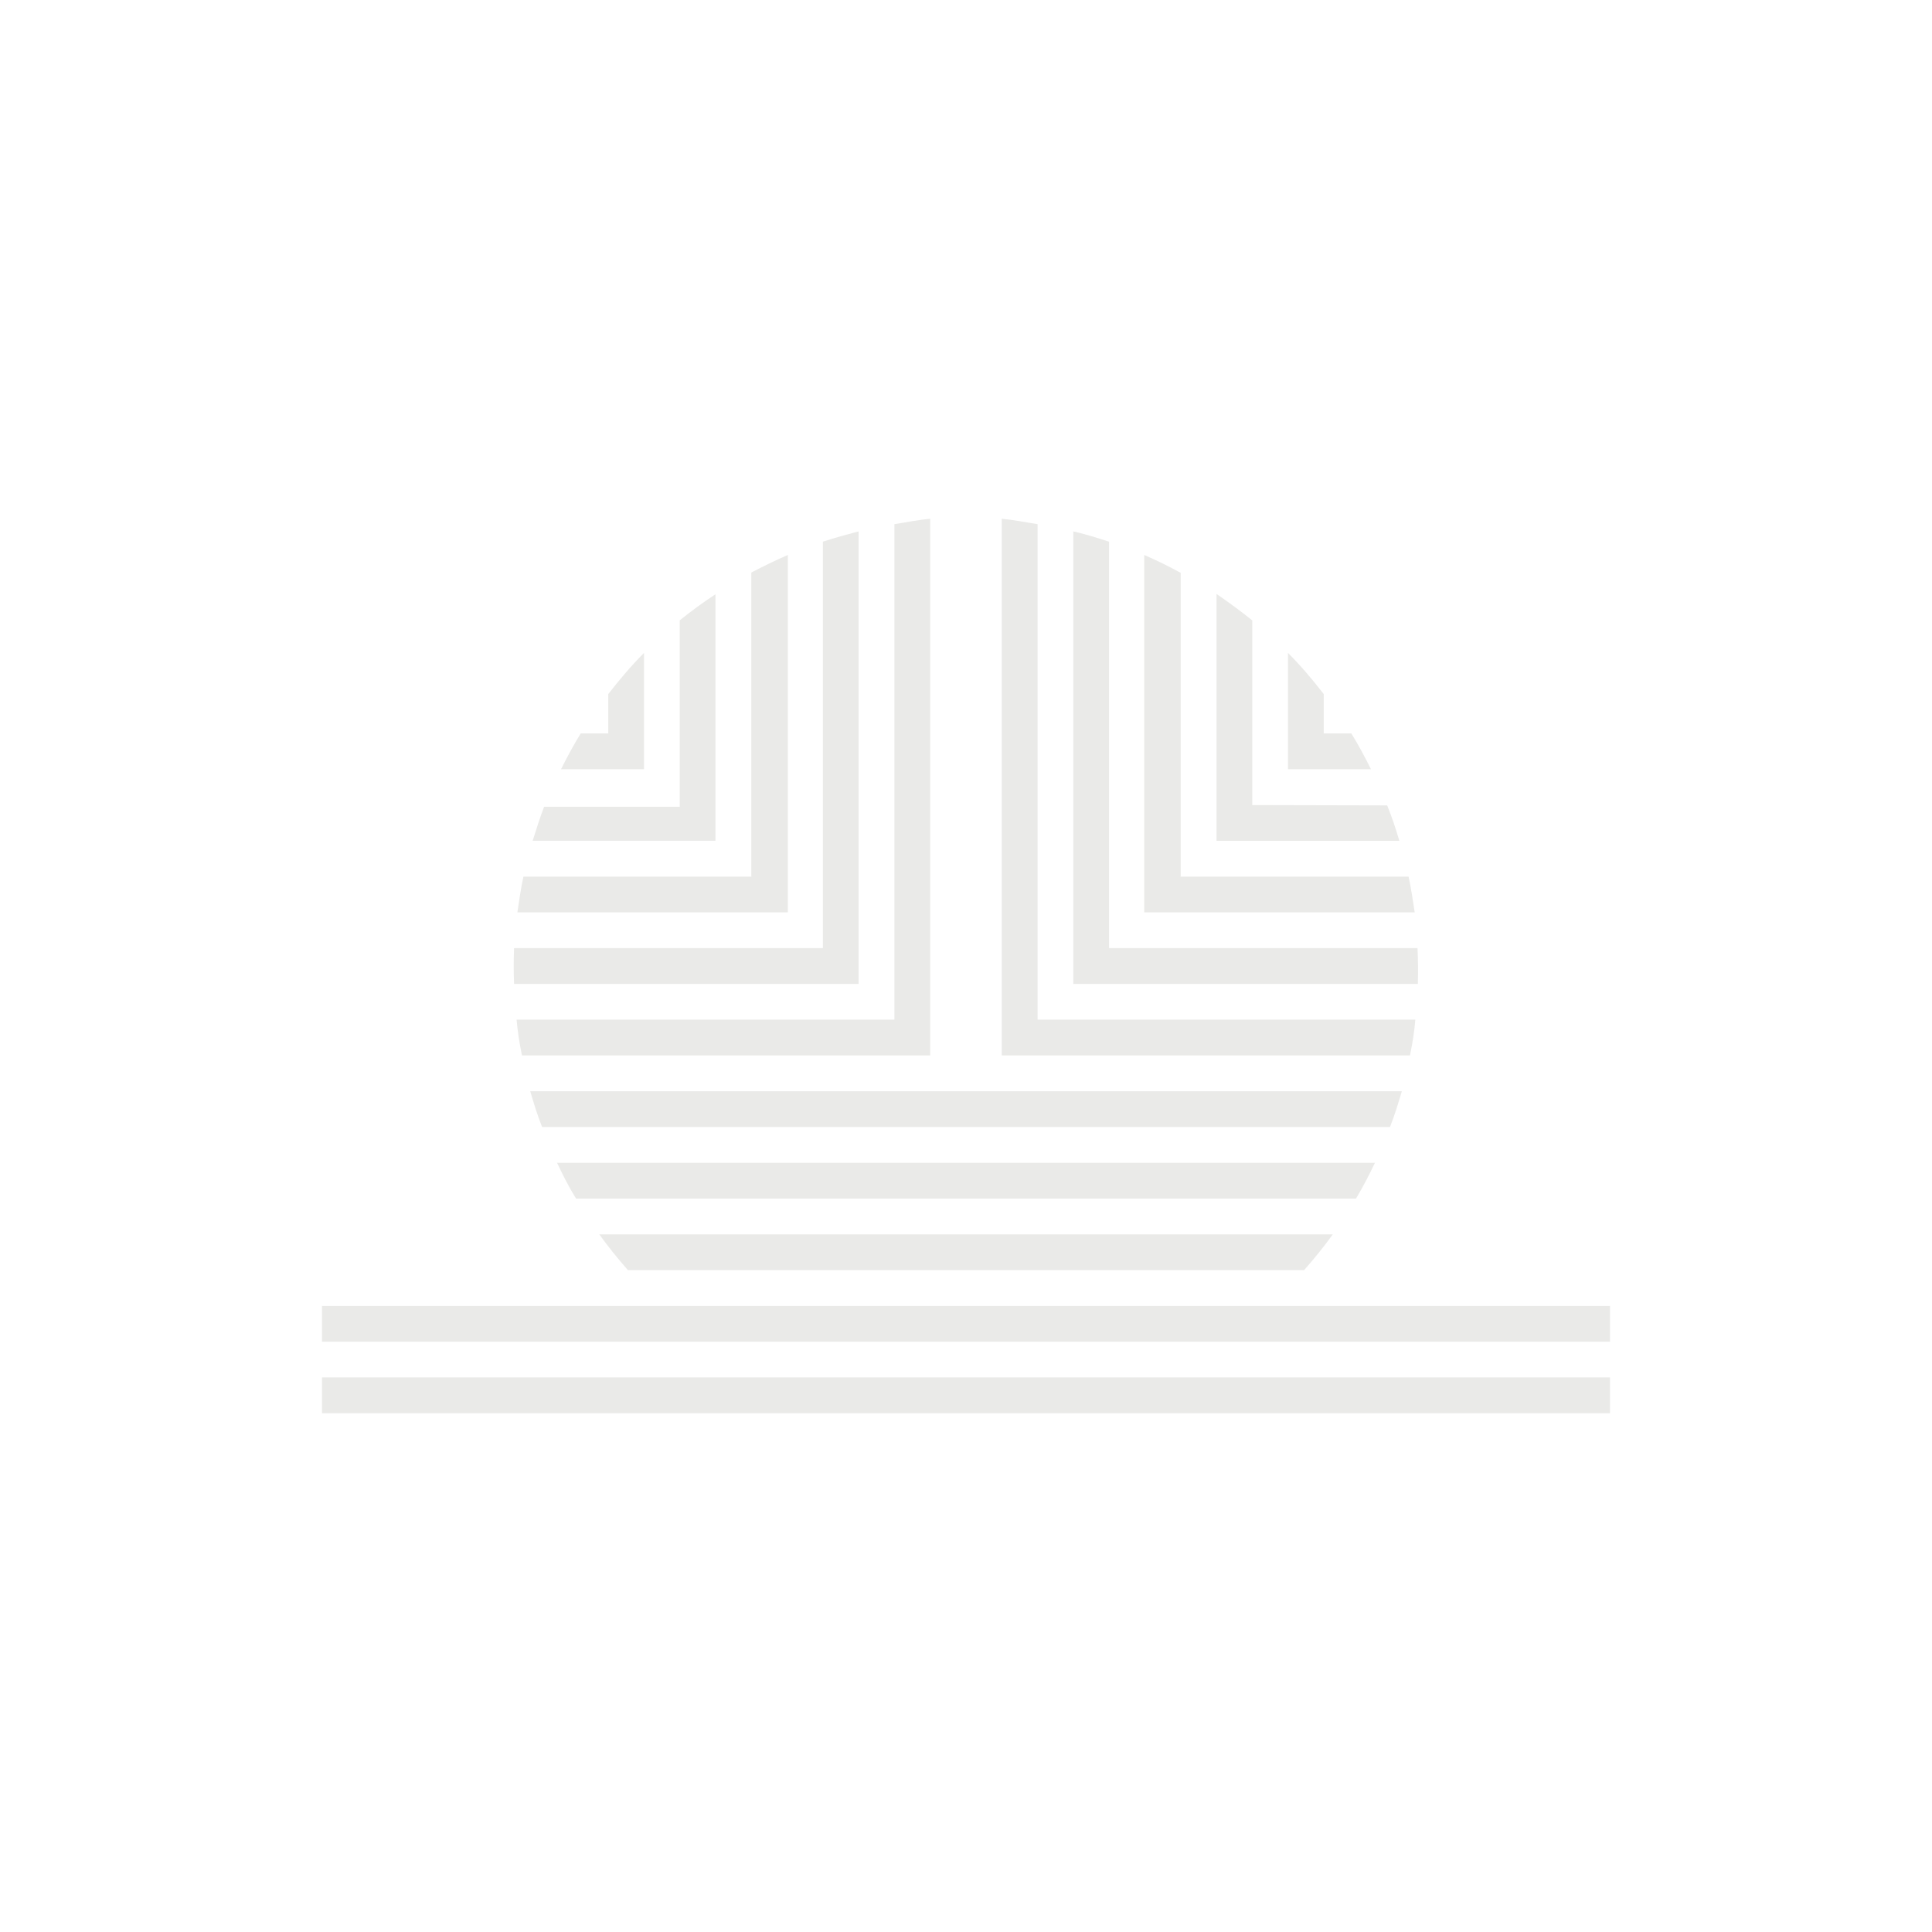 <svg width="24" height="24" viewBox="0 0 24 24" fill="none" xmlns="http://www.w3.org/2000/svg">
<path d="M4 17.111H20V17.556H4V17.111ZM4 16.223H20V16.667H4V16.223ZM17.031 9.556C16.956 9.405 16.875 9.254 16.787 9.111H16.444V8.622C16.307 8.445 16.16 8.271 16 8.111V9.556H17.031Z" fill="#EAEAE8"/>
<path d="M15.112 7.378C15.267 7.485 15.414 7.592 15.556 7.707V10.001L17.232 10.005C17.29 10.147 17.339 10.294 17.383 10.445H15.112V7.378Z" fill="#EAEAE8"/>
<path d="M14.214 6.894C14.369 6.961 14.521 7.036 14.667 7.116V10.89H17.498C17.529 11.036 17.552 11.183 17.574 11.334H14.214V6.894Z" fill="#EAEAE8"/>
<path d="M13.333 6.601C13.484 6.636 13.631 6.681 13.777 6.729V11.778H17.609C17.616 11.926 17.617 12.075 17.613 12.223H13.333V6.601Z" fill="#EAEAE8"/>
<path d="M12.444 6.444C12.595 6.458 12.742 6.489 12.889 6.511V12.666H17.582C17.569 12.818 17.546 12.964 17.515 13.111H12.444V6.444ZM11.111 6.511C11.258 6.489 11.404 6.458 11.555 6.444V13.111H6.484C6.453 12.964 6.431 12.818 6.417 12.666H11.111V6.511Z" fill="#EAEAE8"/>
<path d="M10.222 6.729C10.368 6.681 10.515 6.641 10.666 6.601V12.223H6.386C6.38 12.075 6.38 11.926 6.386 11.778H10.222V6.729Z" fill="#EAEAE8"/>
<path d="M9.333 7.112C9.48 7.036 9.631 6.961 9.787 6.894V11.334H6.427C6.449 11.183 6.471 11.036 6.502 10.89H9.333V7.112Z" fill="#EAEAE8"/>
<path d="M8.444 7.706C8.586 7.591 8.733 7.484 8.888 7.382V10.444H6.617C6.662 10.302 6.706 10.16 6.759 10.022H8.444V7.706Z" fill="#EAEAE8"/>
<path d="M7.556 8.622C7.694 8.445 7.84 8.271 8 8.111V9.556H6.969C7.045 9.405 7.125 9.254 7.214 9.111H7.556V8.622ZM6.734 14C6.676 13.854 6.631 13.707 6.587 13.556H17.414C17.369 13.707 17.325 13.854 17.267 14H6.734ZM7.156 14.889C7.067 14.747 6.991 14.596 6.92 14.445H17.08C17.009 14.596 16.929 14.747 16.845 14.889H7.156ZM7.8 15.778C7.676 15.636 7.556 15.489 7.445 15.334H16.556C16.445 15.489 16.325 15.636 16.2 15.778H7.8Z" fill="#EAEAE8"/>
</svg>
